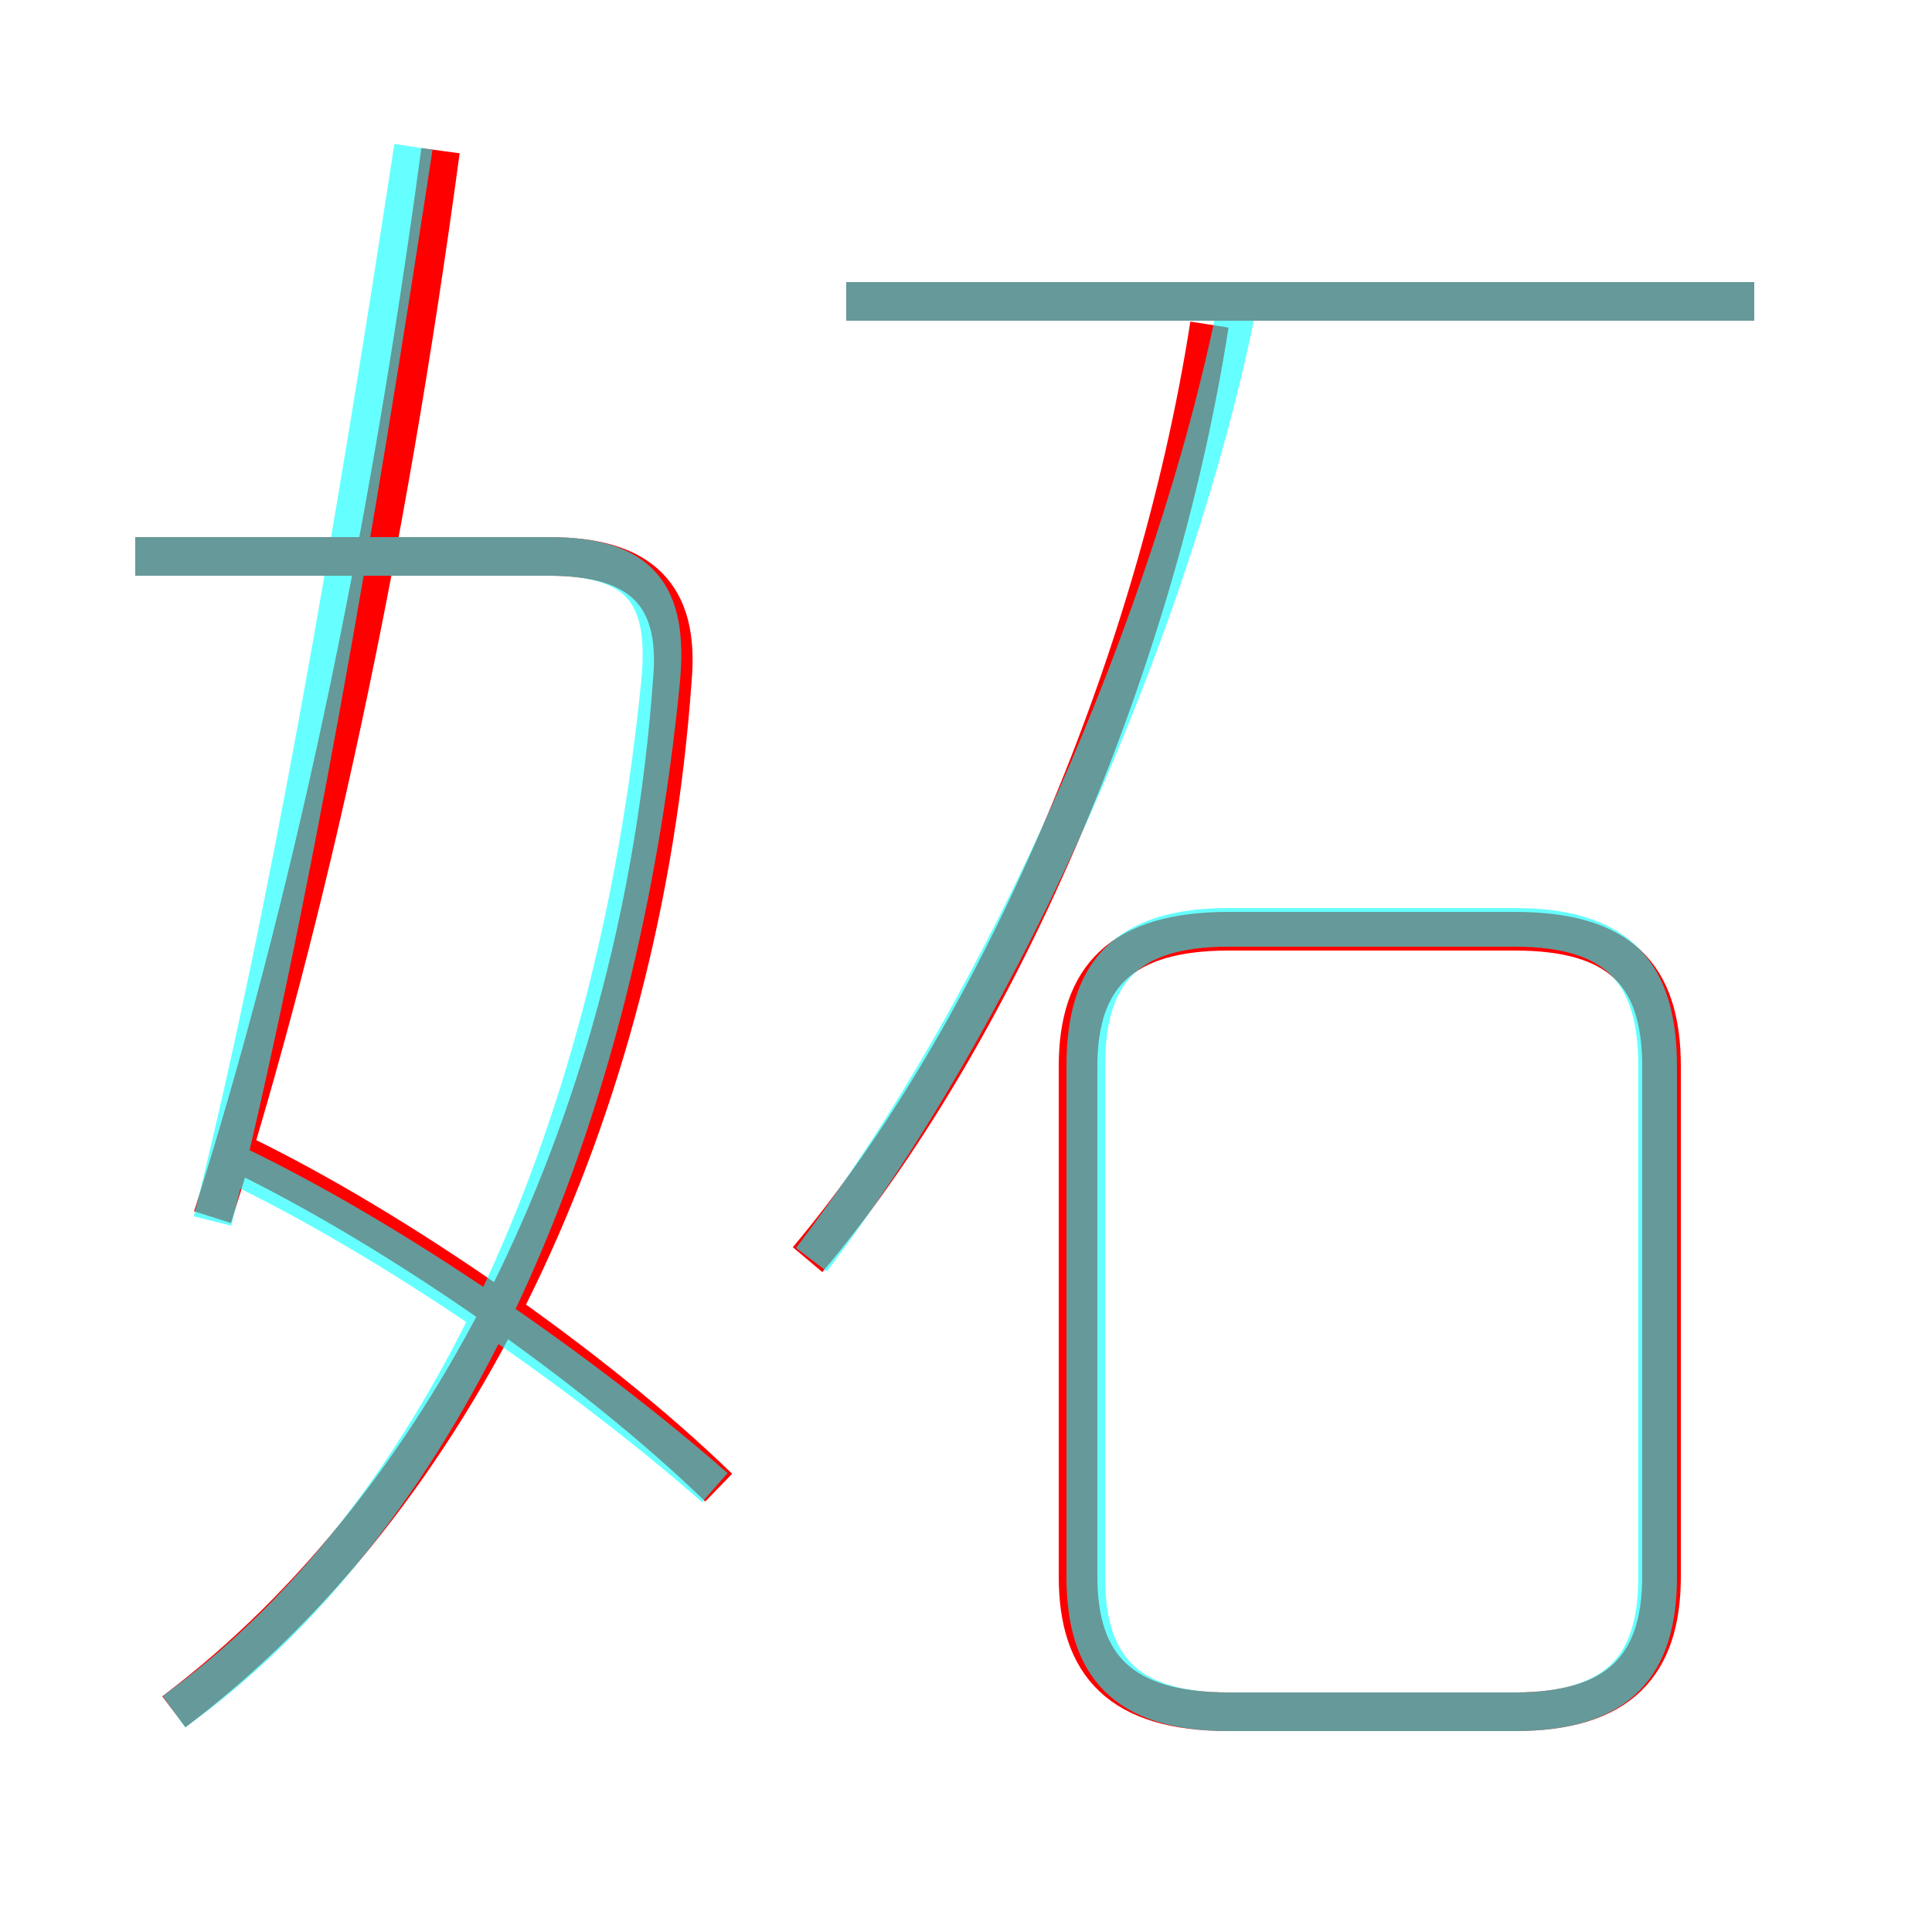 <?xml version='1.0' encoding='utf8'?>
<svg viewBox="0.0 -6.0 50.0 50.0" version="1.1" xmlns="http://www.w3.org/2000/svg">
<rect x="0.0" y="-6.0" width="50.0" height="50.0" fill="#333333" stroke="none"/>
<rect x="-1000" y="-1000" width="2000" height="2000" stroke="white" fill="white"/>
<g style="fill:none;stroke:rgba(255, 0, 0, 1);  stroke-width:1"><path d="M 4.5 0.3 C 11.8 -5.2 16.6 -15.2 17.4 -26.4 C 17.6 -28.6 16.6 -29.6 14.2 -29.6 L 3.5 -29.6 M 18.6 -5.5 C 15.3 -8.7 10.2 -12.2 6.3 -14.1 M 5.5 -12.5 C 8.0 -20.4 10.0 -29.7 11.4 -40.1 M 31.8 0.3 L 39.2 0.3 C 41.9 0.3 43.0 -0.9 43.0 -3.2 L 43.0 -16.4 C 43.0 -18.8 41.9 -19.9 39.2 -19.9 L 31.8 -19.9 C 29.0 -19.9 27.9 -18.7 27.9 -16.4 L 27.9 -3.2 C 27.9 -0.9 29.0 0.3 31.8 0.3 Z M 20.9 -11.4 C 25.7 -17.1 29.9 -26.6 31.3 -35.6 M 45.4 -36.2 L 21.9 -36.2" transform="translate(0.0 38.0)" />
</g>
<g style="fill:none;stroke:rgba(0, 255, 255, 0.6);  stroke-width:1">
<path d="M 31.8 0.3 L 39.2 0.3 C 41.9 0.3 42.9 -0.9 42.9 -3.2 L 42.9 -16.4 C 42.9 -18.8 41.9 -20.0 39.2 -20.0 L 31.8 -20.0 C 29.1 -20.0 28.1 -18.8 28.1 -16.4 L 28.1 -3.2 C 28.1 -0.9 29.1 0.3 31.8 0.3 Z M 4.5 0.3 C 11.2 -4.5 15.9 -14.2 17.1 -26.4 C 17.3 -28.6 16.6 -29.6 14.2 -29.6 L 3.5 -29.6 M 18.5 -5.5 C 15.2 -8.4 10.2 -11.9 6.0 -13.9 M 5.5 -12.4 C 7.5 -20.4 9.2 -30.4 10.7 -40.2 M 21.0 -11.4 C 26.1 -18.1 30.4 -28.1 32.0 -36.0 M 45.4 -36.2 L 21.9 -36.2" transform="translate(0.0 38.0)" />
</g>
</svg>